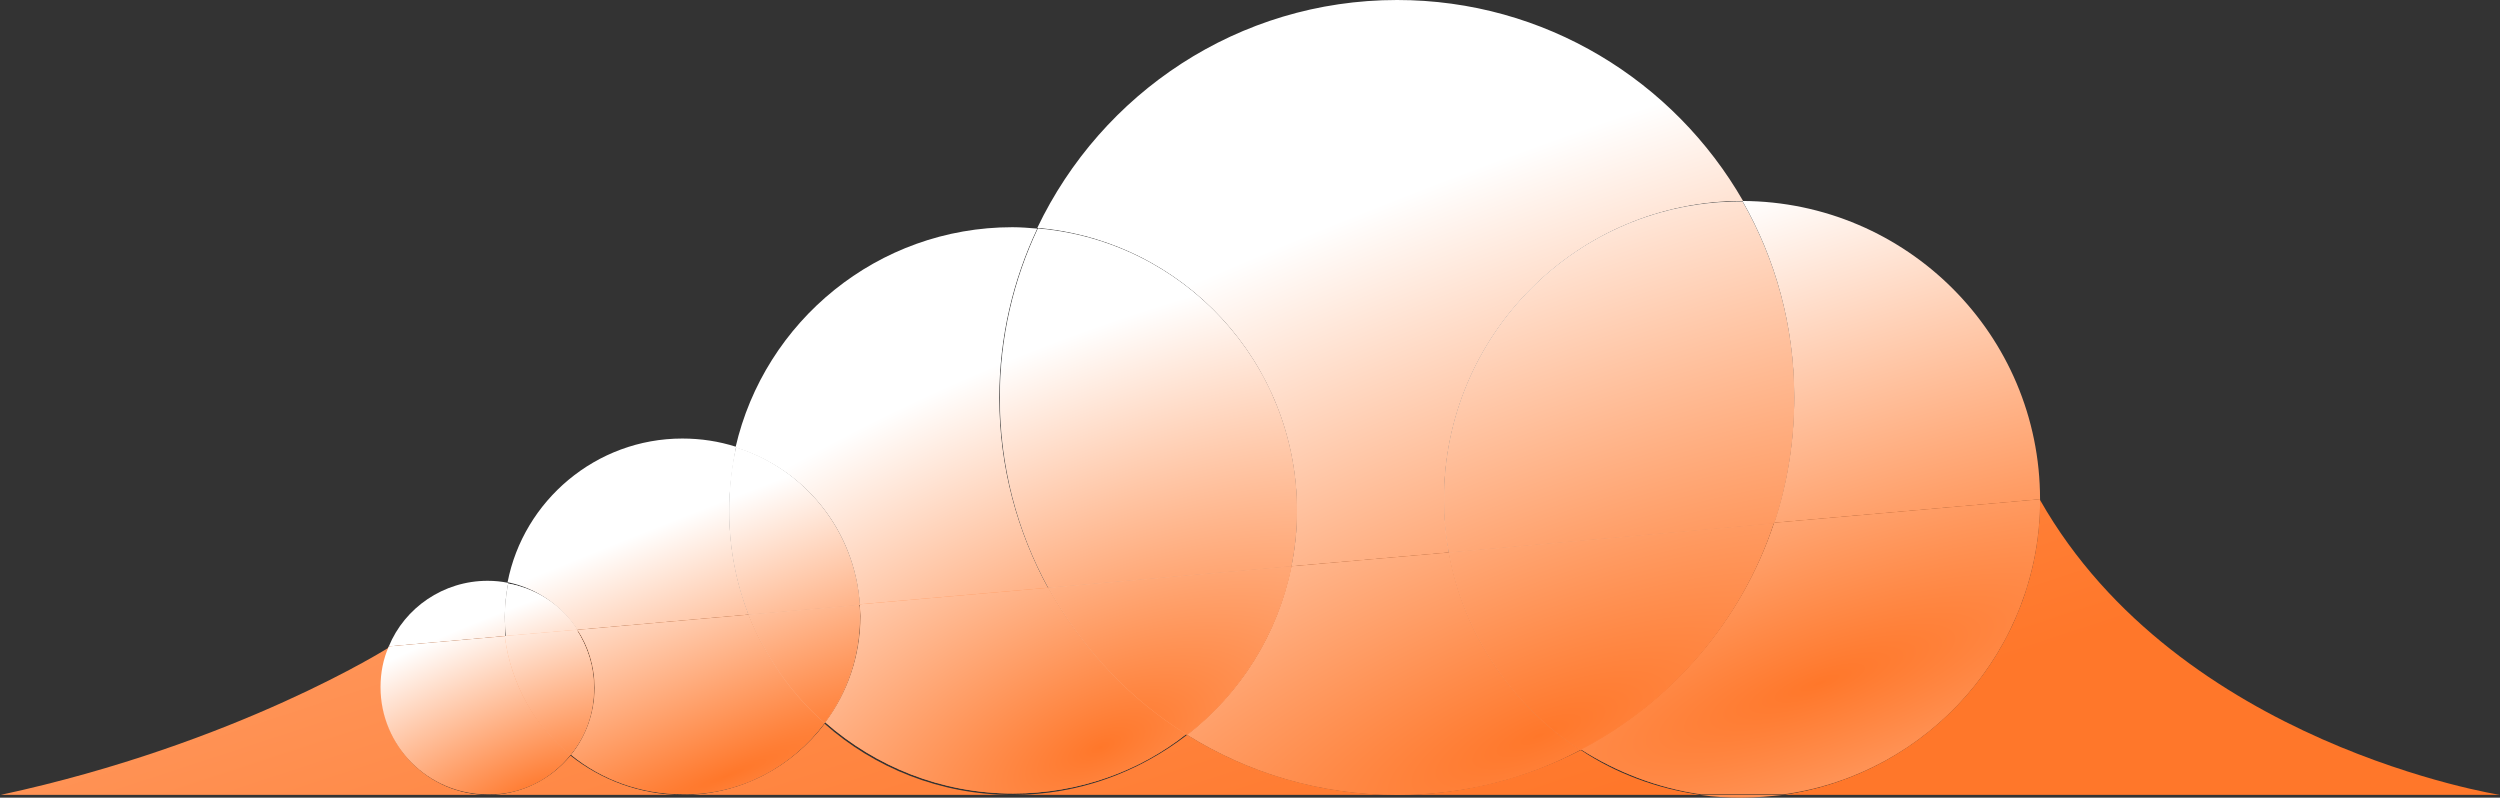 <svg id="Layer_1" xmlns="http://www.w3.org/2000/svg" viewBox="0 0 362 115.5"><rect x="0" y="0" width="362" height="115.5" fill="#333333" stroke="none"/><style>.st0{fill:url(#SVGID_1_)}.st1{fill:url(#SVGID_2_)}.st2{fill:url(#SVGID_3_)}.st3{fill:url(#SVGID_4_)}.st4{fill:url(#SVGID_5_)}.st5{fill:url(#SVGID_6_)}.st6{fill:url(#SVGID_7_)}.st7{fill:url(#SVGID_8_)}.st8{fill:url(#SVGID_9_)}.st9{fill:url(#SVGID_10_)}.st10{fill:url(#SVGID_11_)}.st11{fill:url(#SVGID_12_)}.st12{fill:url(#SVGID_13_)}.st13{fill:url(#SVGID_14_)}.st14{fill:url(#SVGID_15_)}.st15{fill:url(#SVGID_16_)}.st16{fill:url(#SVGID_17_)}.st17{fill:url(#SVGID_18_)}.st18{fill:url(#SVGID_19_)}.st19{fill:url(#SVGID_20_)}.st20{fill:url(#SVGID_21_)}.st21{fill:url(#SVGID_22_)}.st22{fill:url(#SVGID_23_)}.st23{fill:url(#SVGID_24_)}.st24{fill:url(#SVGID_25_)}.st25{fill:url(#SVGID_26_)}.st26{fill:url(#SVGID_27_)}.st27{fill:url(#SVGID_28_)}.st28{fill:url(#SVGID_29_)}.st29{fill:url(#SVGID_30_)}.st30{fill:url(#SVGID_31_)}.st31{fill:url(#SVGID_32_)}.st32{fill:url(#SVGID_33_)}.st33{fill:url(#SVGID_34_)}.st34{fill:url(#SVGID_35_)}.st35{fill:url(#SVGID_36_)}.st36{fill:url(#SVGID_37_)}.st37{fill:url(#SVGID_38_)}.st38{fill:url(#SVGID_39_)}.st39{fill:url(#SVGID_40_)}.st40{fill:url(#SVGID_41_)}.st41{fill:url(#SVGID_42_)}</style><linearGradient id="SVGID_1_" gradientUnits="userSpaceOnUse" x1="-1099.638" y1="158.752" x2="-1212.509" y2="-185.201" gradientTransform="translate(1198.703)"><stop offset="0" stop-color="#ff772a"/><stop offset="1" stop-color="#FFF"/></linearGradient><path class="st0" d="M70.6 115.1h28.2c-6.1 0-11.8-2.2-16.2-5.7-2.8 3.4-7.1 5.7-12 5.7z"/><linearGradient id="SVGID_2_" gradientUnits="userSpaceOnUse" x1="-896.168" y1="91.982" x2="-1009.039" y2="-251.972" gradientTransform="translate(1198.703)"><stop offset="0" stop-color="#ff772a"/><stop offset="1" stop-color="#FFF"/></linearGradient><path class="st1" d="M258.2 115.1H362s-46.5-7.3-66.6-42.7c0 21.7-16.2 39.7-37.2 42.7z"/><linearGradient id="SVGID_3_" gradientUnits="userSpaceOnUse" x1="-1144.248" y1="173.392" x2="-1257.12" y2="-170.562" gradientTransform="translate(1198.703)"><stop offset="0" stop-color="#ff772a"/><stop offset="1" stop-color="#FFF"/></linearGradient><path class="st2" d="M55.2 99.6c0-2.1.4-4.1 1.2-5.9 0 0-22 14-56.3 21.4h70.6c-8.6 0-15.5-7-15.5-15.5z"/><linearGradient id="SVGID_4_" gradientUnits="userSpaceOnUse" x1="-1065.311" y1="147.488" x2="-1178.183" y2="-196.466" gradientTransform="translate(1198.703)"><stop offset="0" stop-color="#ff772a"/><stop offset="1" stop-color="#FFF"/></linearGradient><path class="st3" d="M98.8 115.1h47.8c-10.4 0-20-3.9-27.2-10.3-4.7 6.2-12.1 10.3-20.6 10.3z"/><linearGradient id="SVGID_5_" gradientUnits="userSpaceOnUse" x1="-973.659" y1="117.411" x2="-1086.531" y2="-226.542" gradientTransform="translate(1198.703)"><stop offset="0" stop-color="#ff772a"/><stop offset="1" stop-color="#FFF"/></linearGradient><path class="st4" d="M202.3 115.1h44c-6.4-.9-12.3-3.1-17.4-6.5-8 4.1-17 6.5-26.6 6.5z"/><linearGradient id="SVGID_6_" gradientUnits="userSpaceOnUse" x1="-1018.614" y1="132.164" x2="-1131.486" y2="-211.79" gradientTransform="translate(1198.703)"><stop offset="0" stop-color="#ff772a"/><stop offset="1" stop-color="#FFF"/></linearGradient><path class="st5" d="M146.7 115.1h55.6c-11.1 0-21.6-3.2-30.4-8.7-7 5.4-15.7 8.7-25.2 8.7z"/><radialGradient id="SVGID_7_" cx="-934.891" cy="98.425" r="69.372" gradientTransform="matrix(-.334 -.943 3.644 -1.293 -407.436 -655.437)" gradientUnits="userSpaceOnUse"><stop offset="0" stop-color="#ff772a"/><stop offset="1" stop-color="#FFF"/></radialGradient><path class="st6" d="M256.9 75.7l38.5-3.4c0-23.8-19.3-43.1-43.1-43.2 4.8 8.4 7.5 18.1 7.5 28.4 0 6.4-1 12.5-2.9 18.2z"/><radialGradient id="SVGID_8_" cx="-934.891" cy="98.425" r="69.372" gradientTransform="matrix(-.334 -.943 3.644 -1.293 -407.436 -655.437)" gradientUnits="userSpaceOnUse"><stop offset="0" stop-color="#ff772a"/><stop offset="1" stop-color="#FFF"/></radialGradient><path class="st7" d="M258.2 115.1h-12c2 .3 3.9.4 6 .4s4.1-.2 6-.4z"/><linearGradient id="SVGID_9_" gradientUnits="userSpaceOnUse" x1="-932.204" y1="103.807" x2="-1045.075" y2="-240.146" gradientTransform="translate(1198.703)"><stop offset="0" stop-color="#ff772a"/><stop offset="1" stop-color="#FFF"/></linearGradient><path class="st8" d="M295.4 72.3l-38.5 3.4c-4.7 14.2-14.9 26-28 32.8 5.2 3.3 11.1 5.6 17.4 6.5h12c20.9-2.9 37.1-20.9 37.1-42.7z"/><radialGradient id="SVGID_10_" cx="-934.891" cy="98.425" r="69.372" gradientTransform="matrix(-.334 -.943 3.644 -1.293 -407.436 -655.437)" gradientUnits="userSpaceOnUse"><stop offset="0" stop-color="#ff772a"/><stop offset="1" stop-color="#FFF"/></radialGradient><path class="st9" d="M295.4 72.3l-38.5 3.4c-4.7 14.2-14.9 26-28 32.8 5.2 3.3 11.1 5.6 17.4 6.5h12c20.9-2.9 37.1-20.9 37.1-42.7z"/><radialGradient id="SVGID_11_" cx="-975.575" cy="106.18" r="79.856" gradientTransform="matrix(-.378 -.926 2.964 -1.211 -460.643 -668.277)" gradientUnits="userSpaceOnUse"><stop offset="0" stop-color="#ff772a"/><stop offset="1" stop-color="#FFF"/></radialGradient><path class="st10" d="M187.8 74c0 2.8-.3 5.4-.8 8l22.8-2c-.4-2.5-.7-5-.7-7.7 0-23.8 19.3-43.2 43.2-43.2h.1C242.4 11.7 223.7 0 202.3 0c-23 0-42.8 13.5-52.1 33 21.1 1.8 37.6 19.5 37.6 41z"/><linearGradient id="SVGID_12_" gradientUnits="userSpaceOnUse" x1="-992.994" y1="123.756" x2="-1105.865" y2="-220.197" gradientTransform="translate(1198.703)"><stop offset="0" stop-color="#ff772a"/><stop offset="1" stop-color="#FFF"/></linearGradient><path class="st11" d="M209.8 80L187 82c-2 9.9-7.4 18.4-15.1 24.4 8.8 5.5 19.2 8.7 30.4 8.7 9.6 0 18.6-2.3 26.5-6.5-9.8-6.4-16.9-16.7-19-28.6z"/><radialGradient id="SVGID_13_" cx="-975.575" cy="106.18" r="79.856" gradientTransform="matrix(-.378 -.926 2.964 -1.211 -460.643 -668.277)" gradientUnits="userSpaceOnUse"><stop offset="0" stop-color="#ff772a"/><stop offset="1" stop-color="#FFF"/></radialGradient><path class="st12" d="M209.8 80L187 82c-2 9.9-7.4 18.4-15.1 24.4 8.8 5.5 19.2 8.7 30.4 8.7 9.6 0 18.6-2.3 26.5-6.5-9.8-6.4-16.9-16.7-19-28.6z"/><radialGradient id="SVGID_14_" cx="-934.891" cy="98.425" r="69.372" gradientTransform="matrix(-.334 -.943 3.644 -1.293 -407.436 -655.437)" gradientUnits="userSpaceOnUse"><stop offset="0" stop-color="#ff772a"/><stop offset="1" stop-color="#FFF"/></radialGradient><path class="st13" d="M209.1 72.3c0 2.6.2 5.2.7 7.7l47.1-4.2c1.9-5.7 2.9-11.9 2.9-18.2 0-10.3-2.7-20-7.5-28.4h-.1c-23.8-.1-43.1 19.3-43.1 43.1z"/><radialGradient id="SVGID_15_" cx="-975.575" cy="106.18" r="79.856" gradientTransform="matrix(-.378 -.926 2.964 -1.211 -460.643 -668.277)" gradientUnits="userSpaceOnUse"><stop offset="0" stop-color="#ff772a"/><stop offset="1" stop-color="#FFF"/></radialGradient><path class="st14" d="M209.1 72.3c0 2.6.2 5.2.7 7.7l47.1-4.2c1.9-5.7 2.9-11.9 2.9-18.2 0-10.3-2.7-20-7.5-28.4h-.1c-23.8-.1-43.1 19.3-43.1 43.1z"/><linearGradient id="SVGID_16_" gradientUnits="userSpaceOnUse" x1="-954.683" y1="111.184" x2="-1067.555" y2="-232.769" gradientTransform="translate(1198.703)"><stop offset="0" stop-color="#ff772a"/><stop offset="1" stop-color="#FFF"/></linearGradient><path class="st15" d="M228.8 108.6c13.1-6.8 23.3-18.6 28-32.8l-47 4.2c2.1 11.9 9.2 22.2 19 28.6z"/><radialGradient id="SVGID_17_" cx="-934.891" cy="98.425" r="69.372" gradientTransform="matrix(-.334 -.943 3.644 -1.293 -407.436 -655.437)" gradientUnits="userSpaceOnUse"><stop offset="0" stop-color="#ff772a"/><stop offset="1" stop-color="#FFF"/></radialGradient><path class="st16" d="M228.8 108.6c13.1-6.8 23.3-18.6 28-32.8l-47 4.2c2.1 11.9 9.2 22.2 19 28.6z"/><radialGradient id="SVGID_18_" cx="-975.575" cy="106.18" r="79.856" gradientTransform="matrix(-.378 -.926 2.964 -1.211 -460.643 -668.277)" gradientUnits="userSpaceOnUse"><stop offset="0" stop-color="#ff772a"/><stop offset="1" stop-color="#FFF"/></radialGradient><path class="st17" d="M228.8 108.6c13.1-6.8 23.3-18.6 28-32.8l-47 4.2c2.1 11.9 9.2 22.2 19 28.6z"/><radialGradient id="SVGID_19_" cx="-1038.972" cy="108.327" r="56.819" gradientTransform="matrix(-.414 -.91 2.045 -.931 -492.325 -736.37)" gradientUnits="userSpaceOnUse"><stop offset="0" stop-color="#ff772a"/><stop offset="1" stop-color="#FFF"/></radialGradient><path class="st18" d="M124.5 87.6l27.3-2.4c-4.5-8.2-7.1-17.6-7.1-27.6 0-8.8 2-17.1 5.5-24.5-1.2-.1-2.4-.2-3.6-.2-19.5 0-35.9 13.6-40.1 31.9 10 3.1 17.3 12 18 22.8z"/><linearGradient id="SVGID_20_" gradientUnits="userSpaceOnUse" x1="-1041.803" y1="139.773" x2="-1154.675" y2="-204.18" gradientTransform="translate(1198.703)"><stop offset="0" stop-color="#ff772a"/><stop offset="1" stop-color="#FFF"/></linearGradient><path class="st19" d="M151.8 85.1l-27.3 2.4c0 .6.1 1.2.1 1.7 0 5.8-1.9 11.1-5.1 15.4 7.3 6.4 16.8 10.3 27.2 10.3 9.5 0 18.3-3.2 25.2-8.7-8.4-5-15.3-12.4-20.1-21.1z"/><radialGradient id="SVGID_21_" cx="-1038.972" cy="108.327" r="56.819" gradientTransform="matrix(-.414 -.91 2.045 -.931 -492.325 -736.37)" gradientUnits="userSpaceOnUse"><stop offset="0" stop-color="#ff772a"/><stop offset="1" stop-color="#FFF"/></radialGradient><path class="st20" d="M151.8 85.1l-27.3 2.4c0 .6.1 1.2.1 1.7 0 5.8-1.9 11.1-5.1 15.4 7.3 6.4 16.8 10.3 27.2 10.3 9.5 0 18.3-3.2 25.2-8.7-8.4-5-15.3-12.4-20.1-21.1z"/><radialGradient id="SVGID_22_" cx="-975.575" cy="106.18" r="79.856" gradientTransform="matrix(-.378 -.926 2.964 -1.211 -460.643 -668.277)" gradientUnits="userSpaceOnUse"><stop offset="0" stop-color="#ff772a"/><stop offset="1" stop-color="#FFF"/></radialGradient><path class="st21" d="M151.8 85.1L187 82c.5-2.6.8-5.3.8-8 0-21.5-16.5-39.1-37.5-40.9-3.5 7.4-5.5 15.7-5.5 24.5 0 9.9 2.5 19.3 7 27.5z"/><radialGradient id="SVGID_23_" cx="-1038.972" cy="108.327" r="56.819" gradientTransform="matrix(-.414 -.91 2.045 -.931 -492.325 -736.37)" gradientUnits="userSpaceOnUse"><stop offset="0" stop-color="#ff772a"/><stop offset="1" stop-color="#FFF"/></radialGradient><path class="st22" d="M151.8 85.1L187 82c.5-2.6.8-5.3.8-8 0-21.5-16.5-39.1-37.5-40.9-3.5 7.4-5.5 15.7-5.5 24.5 0 9.9 2.5 19.3 7 27.5z"/><linearGradient id="SVGID_24_" gradientUnits="userSpaceOnUse" x1="-1013.876" y1="130.609" x2="-1126.748" y2="-213.345" gradientTransform="translate(1198.703)"><stop offset="0" stop-color="#ff772a"/><stop offset="1" stop-color="#FFF"/></linearGradient><path class="st23" d="M171.9 106.4c7.6-5.9 13.1-14.5 15.1-24.4l-35.2 3.1c4.8 8.7 11.7 16.1 20.1 21.3z"/><radialGradient id="SVGID_25_" cx="-975.575" cy="106.18" r="79.856" gradientTransform="matrix(-.378 -.926 2.964 -1.211 -460.643 -668.277)" gradientUnits="userSpaceOnUse"><stop offset="0" stop-color="#ff772a"/><stop offset="1" stop-color="#FFF"/></radialGradient><path class="st24" d="M171.9 106.4c7.6-5.9 13.1-14.5 15.1-24.4l-35.2 3.1c4.8 8.7 11.7 16.1 20.1 21.3z"/><radialGradient id="SVGID_26_" cx="-1038.972" cy="108.327" r="56.819" gradientTransform="matrix(-.414 -.91 2.045 -.931 -492.325 -736.37)" gradientUnits="userSpaceOnUse"><stop offset="0" stop-color="#ff772a"/><stop offset="1" stop-color="#FFF"/></radialGradient><path class="st25" d="M171.9 106.4c7.6-5.9 13.1-14.5 15.1-24.4l-35.2 3.1c4.8 8.7 11.7 16.1 20.1 21.3z"/><radialGradient id="SVGID_27_" cx="-1093.436" cy="111.979" r="37.242" gradientTransform="matrix(-.371 -.929 6.021 -2.406 -974.683 -634)" gradientUnits="userSpaceOnUse"><stop offset="0" stop-color="#ff772a"/><stop offset="1" stop-color="#FFF"/></radialGradient><path class="st26" d="M83.6 91.2l24.8-2.2c-1.8-4.7-2.8-9.7-2.8-15.1 0-3.1.4-6.2 1-9.2-2.5-.8-5.1-1.2-7.8-1.2-12.5 0-23 9-25.3 20.8 4.3.9 7.9 3.5 10.1 6.9z"/><linearGradient id="SVGID_28_" gradientUnits="userSpaceOnUse" x1="-1082.534" y1="153.14" x2="-1195.406" y2="-190.814" gradientTransform="translate(1198.703)"><stop offset="0" stop-color="#ff772a"/><stop offset="1" stop-color="#FFF"/></linearGradient><path class="st27" d="M119.4 104.7c-4.8-4.3-8.6-9.6-11-15.7l-24.8 2.2c1.6 2.4 2.5 5.3 2.5 8.4 0 3.7-1.3 7.1-3.4 9.7 4.4 3.6 10.1 5.7 16.2 5.7 8.4.1 15.8-4 20.5-10.3z"/><radialGradient id="SVGID_29_" cx="-1093.436" cy="111.979" r="37.242" gradientTransform="matrix(-.371 -.929 6.021 -2.406 -974.683 -634)" gradientUnits="userSpaceOnUse"><stop offset="0" stop-color="#ff772a"/><stop offset="1" stop-color="#FFF"/></radialGradient><path class="st28" d="M119.4 104.7c-4.8-4.3-8.6-9.6-11-15.7l-24.8 2.2c1.6 2.4 2.5 5.3 2.5 8.4 0 3.7-1.3 7.1-3.4 9.7 4.4 3.6 10.1 5.7 16.2 5.7 8.4.1 15.8-4 20.5-10.3z"/><radialGradient id="SVGID_30_" cx="-1038.972" cy="108.327" r="56.822" gradientTransform="matrix(-.414 -.91 2.045 -.931 -492.325 -736.37)" gradientUnits="userSpaceOnUse"><stop offset="0" stop-color="#ff772a"/><stop offset="1" stop-color="#FFF"/></radialGradient><path class="st29" d="M108.4 89l16.1-1.4c-.7-10.7-8-19.7-17.9-22.8-.7 2.9-1 6-1 9.2 0 5.3 1 10.4 2.8 15z"/><radialGradient id="SVGID_31_" cx="-1093.436" cy="111.979" r="37.242" gradientTransform="matrix(-.371 -.929 6.021 -2.406 -974.683 -634)" gradientUnits="userSpaceOnUse"><stop offset="0" stop-color="#ff772a"/><stop offset="1" stop-color="#FFF"/></radialGradient><path class="st30" d="M108.4 89l16.1-1.4c-.7-10.7-8-19.7-17.9-22.8-.7 2.9-1 6-1 9.2 0 5.3 1 10.4 2.8 15z"/><linearGradient id="SVGID_32_" gradientUnits="userSpaceOnUse" x1="-1063.065" y1="146.751" x2="-1175.937" y2="-197.203" gradientTransform="translate(1198.703)"><stop offset="0" stop-color="#ff772a"/><stop offset="1" stop-color="#FFF"/></linearGradient><path class="st31" d="M119.4 104.7c3.2-4.3 5.1-9.6 5.1-15.4 0-.6 0-1.2-.1-1.7l-16 1.4c2.4 6.1 6.2 11.5 11 15.7z"/><radialGradient id="SVGID_33_" cx="-1038.972" cy="108.327" r="56.819" gradientTransform="matrix(-.414 -.91 2.045 -.931 -492.325 -736.37)" gradientUnits="userSpaceOnUse"><stop offset="0" stop-color="#ff772a"/><stop offset="1" stop-color="#FFF"/></radialGradient><path class="st32" d="M119.4 104.7c3.2-4.3 5.1-9.6 5.1-15.4 0-.6 0-1.2-.1-1.7l-16 1.4c2.4 6.1 6.2 11.5 11 15.7z"/><radialGradient id="SVGID_34_" cx="-1093.436" cy="111.979" r="37.242" gradientTransform="matrix(-.371 -.929 6.021 -2.406 -974.683 -634)" gradientUnits="userSpaceOnUse"><stop offset="0" stop-color="#ff772a"/><stop offset="1" stop-color="#FFF"/></radialGradient><path class="st33" d="M119.4 104.7c3.2-4.3 5.1-9.6 5.1-15.4 0-.6 0-1.2-.1-1.7l-16 1.4c2.4 6.1 6.2 11.5 11 15.7z"/><radialGradient id="SVGID_35_" cx="-1121.432" cy="115.543" r="26.218" gradientTransform="matrix(-.386 -.922 2.821 -1.18 -681.542 -782.6)" gradientUnits="userSpaceOnUse"><stop offset="0" stop-color="#ff772a"/><stop offset="1" stop-color="#FFF"/></radialGradient><path class="st34" d="M73.1 89.3c0-1.7.2-3.3.5-4.9-1-.2-1.9-.3-3-.3-6.4 0-12 3.9-14.3 9.5l16.9-1.5c0-.9-.1-1.8-.1-2.8z"/><linearGradient id="SVGID_36_" gradientUnits="userSpaceOnUse" x1="-1111.154" y1="162.532" x2="-1224.025" y2="-181.422" gradientTransform="translate(1198.703)"><stop offset="0" stop-color="#ff772a"/><stop offset="1" stop-color="#FFF"/></linearGradient><path class="st35" d="M82.6 109.3c-5.1-4.2-8.6-10.2-9.4-17.2l-16.9 1.5c-.8 1.8-1.2 3.8-1.2 5.9 0 8.5 6.9 15.5 15.5 15.5 4.9.1 9.2-2.2 12-5.7z"/><radialGradient id="SVGID_37_" cx="-1121.432" cy="115.543" r="26.218" gradientTransform="matrix(-.386 -.922 2.821 -1.18 -681.542 -782.6)" gradientUnits="userSpaceOnUse"><stop offset="0" stop-color="#ff772a"/><stop offset="1" stop-color="#FFF"/></radialGradient><path class="st36" d="M82.6 109.3c-5.1-4.2-8.6-10.2-9.4-17.2l-16.9 1.5c-.8 1.8-1.2 3.8-1.2 5.9 0 8.5 6.9 15.5 15.5 15.5 4.9.1 9.2-2.2 12-5.7z"/><radialGradient id="SVGID_38_" cx="-1093.436" cy="111.979" r="37.242" gradientTransform="matrix(-.371 -.929 6.021 -2.406 -974.683 -634)" gradientUnits="userSpaceOnUse"><stop offset="0" stop-color="#ff772a"/><stop offset="1" stop-color="#FFF"/></radialGradient><path class="st37" d="M73.3 92.2l10.4-.9c-2.2-3.5-5.8-6-10.1-6.8-.3 1.6-.5 3.2-.5 4.9 0 .9.1 1.8.2 2.8z"/><radialGradient id="SVGID_39_" cx="-1121.432" cy="115.543" r="26.218" gradientTransform="matrix(-.386 -.922 2.821 -1.18 -681.542 -782.6)" gradientUnits="userSpaceOnUse"><stop offset="0" stop-color="#ff772a"/><stop offset="1" stop-color="#FFF"/></radialGradient><path class="st38" d="M73.3 92.2l10.4-.9c-2.2-3.5-5.8-6-10.1-6.8-.3 1.6-.5 3.2-.5 4.9 0 .9.1 1.8.2 2.8z"/><linearGradient id="SVGID_40_" gradientUnits="userSpaceOnUse" x1="-1098.416" y1="158.351" x2="-1211.287" y2="-185.602" gradientTransform="translate(1198.703)"><stop offset="0" stop-color="#ff772a"/><stop offset="1" stop-color="#FFF"/></linearGradient><path class="st39" d="M82.6 109.3c2.2-2.7 3.4-6 3.4-9.7 0-3.1-.9-5.9-2.5-8.4l-10.4.9c.9 7 4.4 13.1 9.5 17.2z"/><radialGradient id="SVGID_41_" cx="-1093.436" cy="111.979" r="37.242" gradientTransform="matrix(-.371 -.929 6.021 -2.406 -974.683 -634)" gradientUnits="userSpaceOnUse"><stop offset="0" stop-color="#ff772a"/><stop offset="1" stop-color="#FFF"/></radialGradient><path class="st40" d="M82.6 109.3c2.2-2.7 3.4-6 3.4-9.7 0-3.1-.9-5.9-2.5-8.4l-10.4.9c.9 7 4.4 13.1 9.5 17.2z"/><radialGradient id="SVGID_42_" cx="-1121.432" cy="115.543" r="26.218" gradientTransform="matrix(-.386 -.922 2.821 -1.18 -681.542 -782.6)" gradientUnits="userSpaceOnUse"><stop offset="0" stop-color="#ff772a"/><stop offset="1" stop-color="#FFF"/></radialGradient><path class="st41" d="M82.6 109.3c2.2-2.7 3.4-6 3.4-9.7 0-3.1-.9-5.9-2.5-8.4l-10.4.9c.9 7 4.4 13.1 9.5 17.2z"/></svg>
